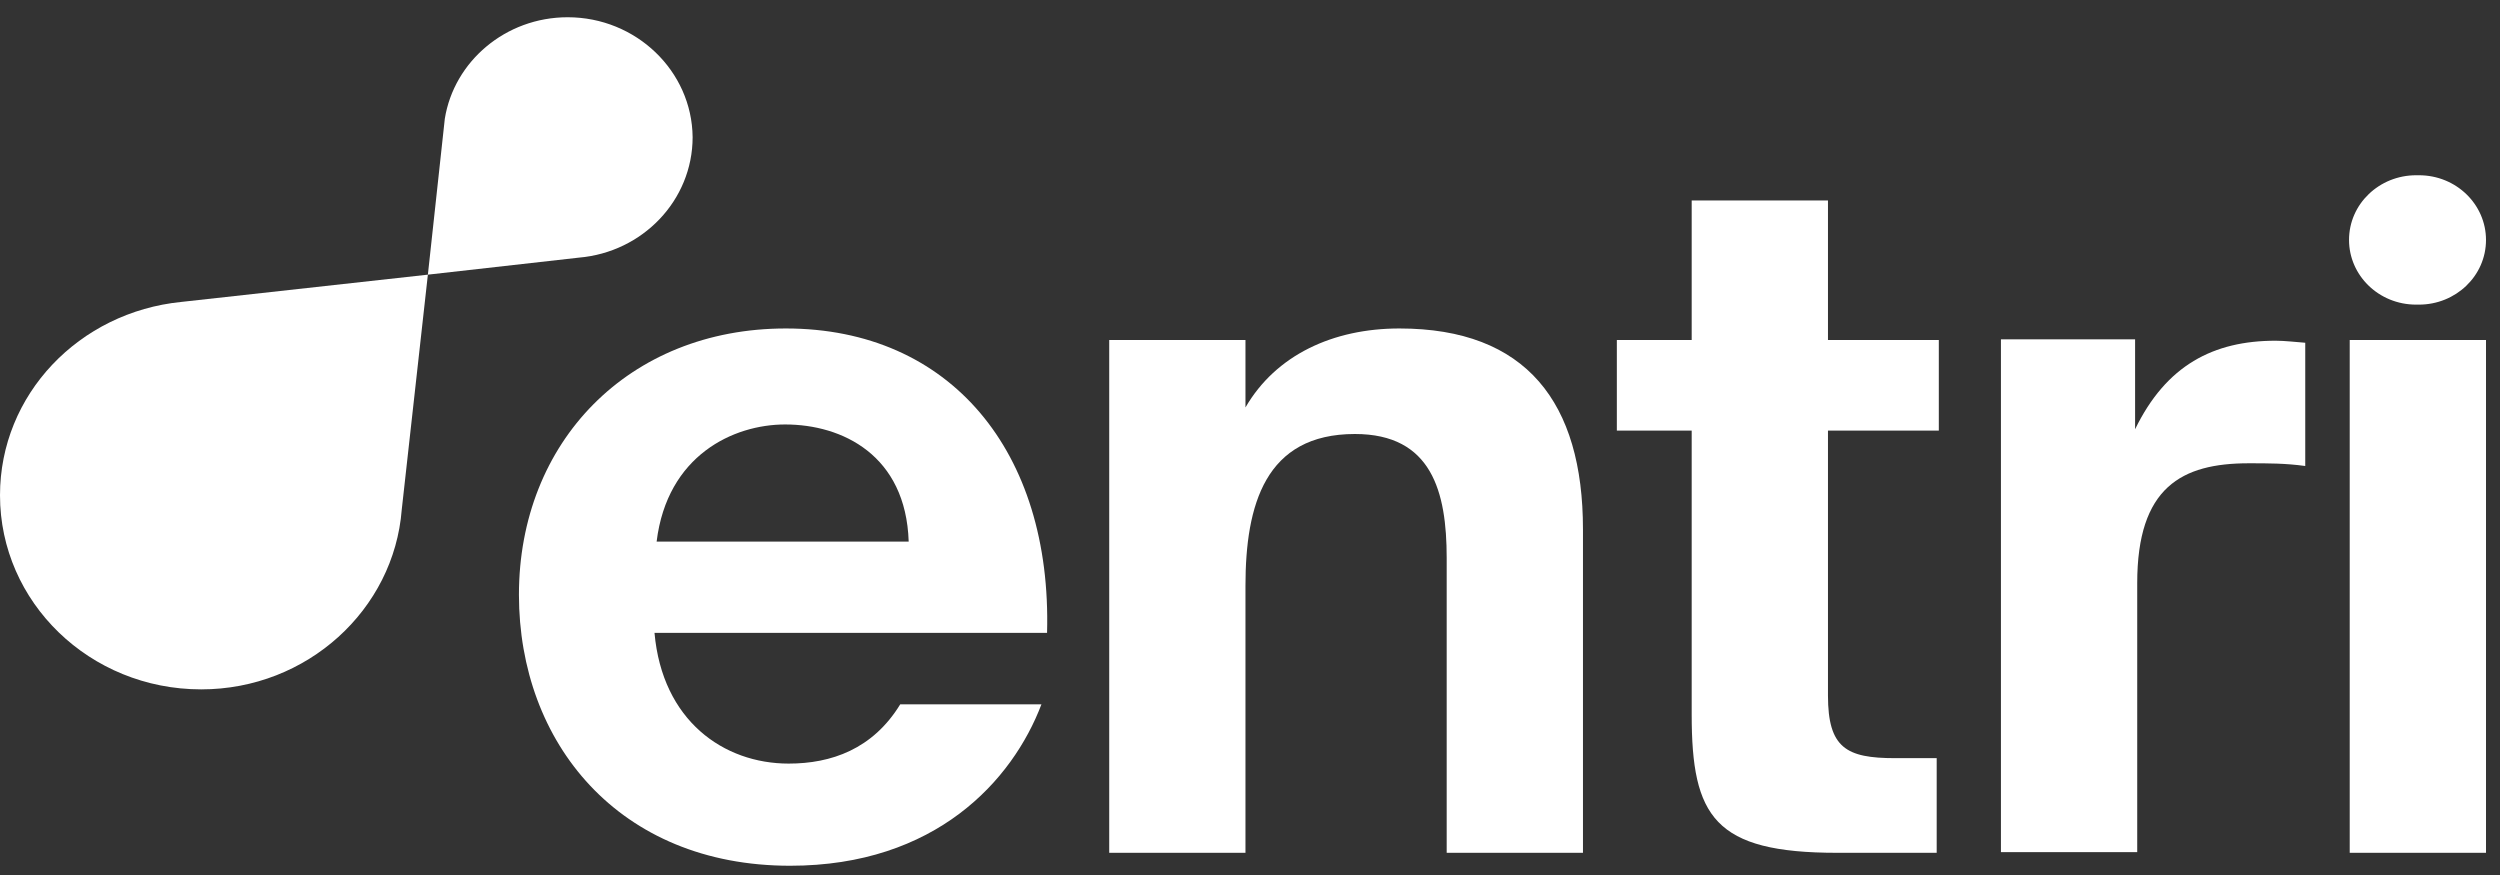 <svg xmlns="http://www.w3.org/2000/svg" xmlns:xlink="http://www.w3.org/1999/xlink" viewBox="0 0 80 28">
    <rect x="0" y="0" width="80" height="28" fill="#333333" stroke="none"/>
    <path
        d="M 18.165 0.552 C 16.177 0.552 14.528 1.968 14.234 3.799 L 13.692 8.789 L 18.527 8.244 C 20.56 8.07 22.164 6.414 22.164 4.387 C 22.142 2.274 20.357 0.552 18.165 0.552 Z"
        fill="rgb(255,255,255)"></path>
    <path
        d="M 0 15.849 C 0 19.27 2.869 22.06 6.439 22.06 C 9.828 22.06 12.607 19.51 12.856 16.307 L 13.692 8.789 L 5.807 9.661 C 2.53 9.988 0 12.624 0 15.849 Z"
        fill="rgb(255,255,255)"></path>
    <path
        d="M 33.506 20.251 C 33.665 14.455 30.411 10.511 25.147 10.511 C 20.108 10.511 16.606 14.15 16.606 19.031 C 16.606 23.759 19.792 27.704 25.282 27.704 C 29.937 27.704 32.399 24.98 33.326 22.539 L 28.807 22.539 C 27.926 23.977 26.593 24.435 25.237 24.435 C 23.158 24.435 21.193 23.062 20.944 20.251 Z M 25.124 13.583 C 26.954 13.583 28.988 14.564 29.078 17.331 L 21.012 17.331 C 21.351 14.564 23.475 13.583 25.124 13.583 Z"
        fill="rgb(255,255,255)"></path>
    <path
        d="M 39.855 10.881 L 35.495 10.881 L 35.495 27.29 L 39.855 27.29 L 39.855 18.748 C 39.855 16.154 40.488 13.888 43.357 13.888 C 45.82 13.888 46.294 15.74 46.294 17.854 L 46.294 27.29 L 50.655 27.29 L 50.655 16.939 C 50.655 12.886 48.847 10.511 44.781 10.511 C 42.657 10.511 40.827 11.36 39.855 13.038 Z"
        fill="rgb(255,255,255)"></path>
    <path
        d="M 54.134 10.881 L 51.739 10.881 L 51.739 13.779 L 54.134 13.779 L 54.134 22.866 C 54.134 26.135 54.857 27.29 58.789 27.29 L 61.974 27.29 L 61.974 24.261 L 60.641 24.261 C 59.082 24.261 58.495 23.934 58.495 22.256 L 58.495 13.779 L 62.042 13.779 L 62.042 10.881 L 58.495 10.881 L 58.495 6.414 L 54.134 6.414 Z"
        fill="rgb(255,255,255)"></path>
    <path
        d="M 73.768 10.968 C 73.474 10.946 73.113 10.903 72.819 10.903 C 70.831 10.903 69.317 11.687 68.323 13.736 L 68.323 10.859 L 64.03 10.859 L 64.03 27.268 L 68.391 27.268 L 68.391 18.66 C 68.391 15.588 69.814 14.825 71.961 14.825 C 72.593 14.825 73.136 14.825 73.768 14.912 Z"
        fill="rgb(255,255,255)"></path>
    <path
        d="M 75.191 10.881 L 75.191 27.29 L 79.552 27.29 L 79.552 10.881 Z M 77.315 5.608 C 76.14 5.608 75.169 6.523 75.169 7.678 C 75.169 8.811 76.118 9.748 77.315 9.748 L 77.406 9.748 C 78.581 9.748 79.552 8.833 79.552 7.678 C 79.552 6.545 78.603 5.608 77.406 5.608 Z"
        fill="rgb(255,255,255)"></path>
</svg>